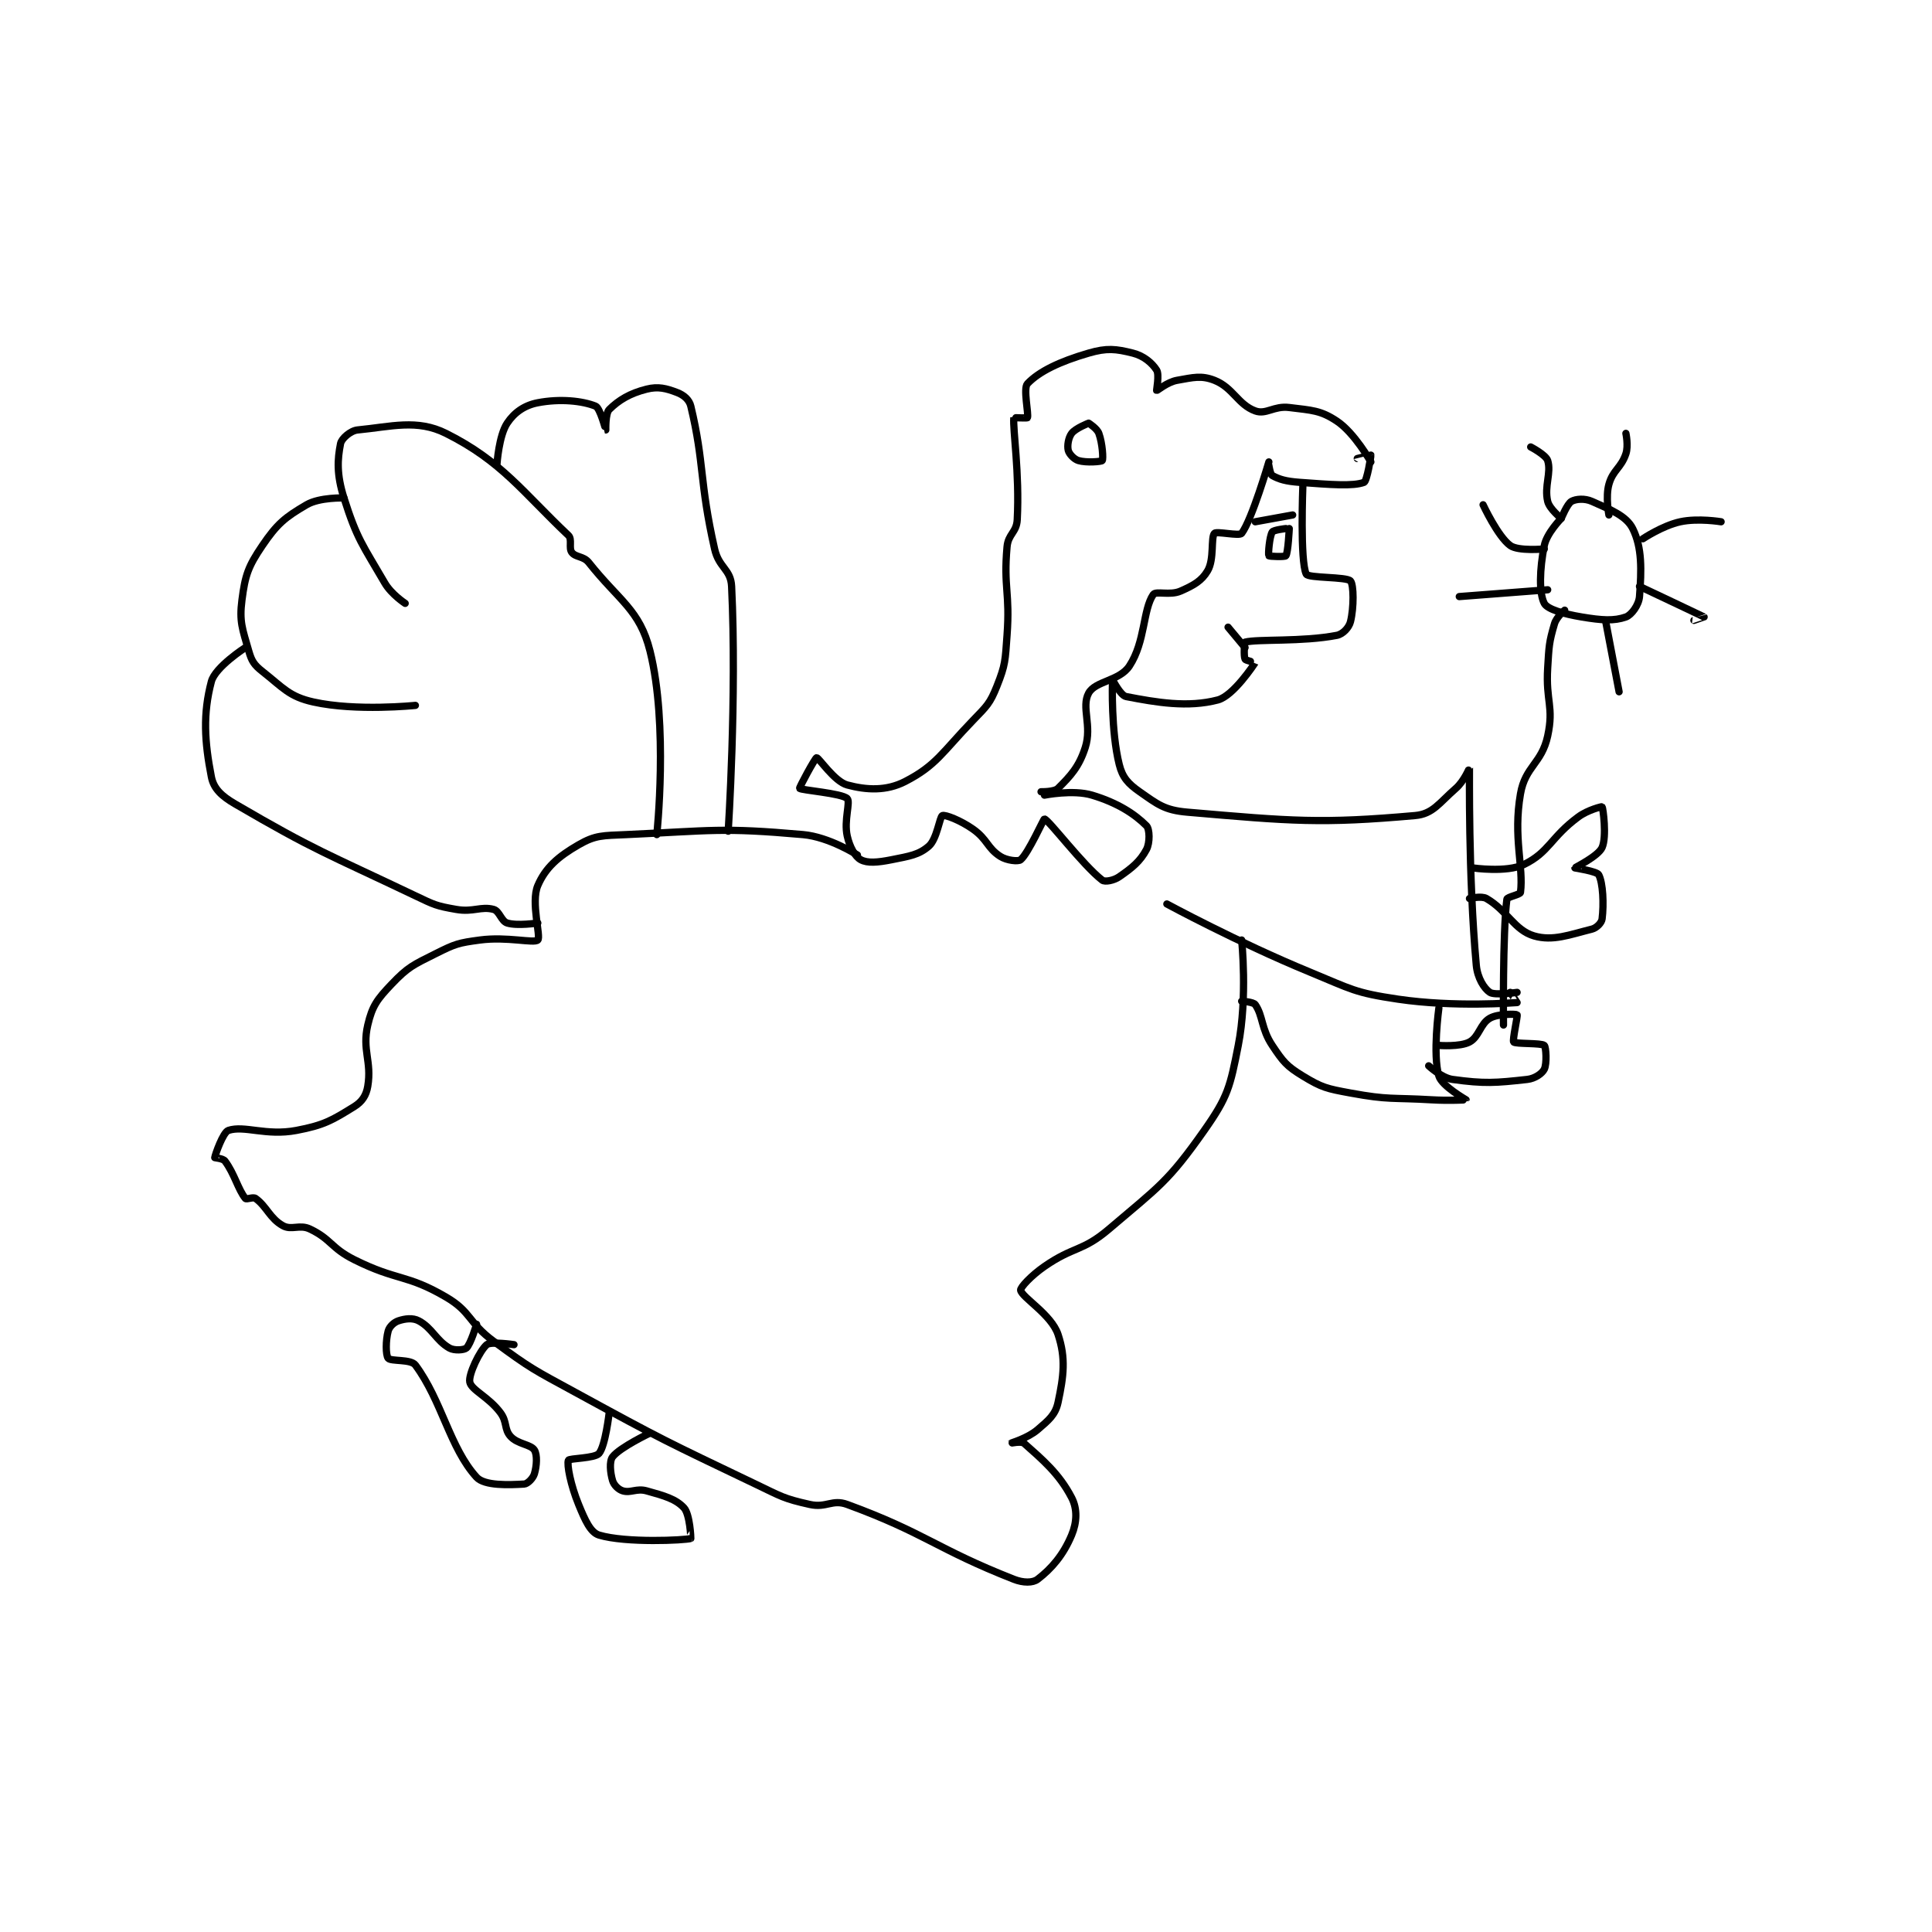 <?xml version="1.0" encoding="utf-8"?>
<!DOCTYPE svg PUBLIC "-//W3C//DTD SVG 1.1//EN" "http://www.w3.org/Graphics/SVG/1.1/DTD/svg11.dtd">
<svg viewBox="0 0 800 800" preserveAspectRatio="xMinYMin meet" xmlns="http://www.w3.org/2000/svg" version="1.1">
<g fill="none" stroke="black" stroke-linecap="round" stroke-linejoin="round" stroke-width="2.131">
<g transform="translate(87.52,146.216) scale(1.408) translate(-16,-10.317)">
<path id="0" d="M337 49.317 C337 49.317 336.124 71.564 338 75.317 C338.602 76.52 349.836 76.063 351 77.317 C351.993 78.386 352.029 85.203 351 89.317 C350.571 91.031 348.777 92.973 347 93.317 C336.809 95.289 323.717 94.353 320 95.317 C319.825 95.362 319.567 99.45 320 100.317 C320.217 100.75 323.018 101.29 323 101.317 C322.677 101.802 316.587 111.11 312 112.317 C303.173 114.639 293.954 113.05 285 111.317 C283.364 111 281 106.317 281 106.317 "/>
<path id="1" d="M327 43.317 C327 43.317 327.398 45.982 328 46.317 C330.056 47.459 332.068 48.025 336 48.317 C345.168 48.996 351.798 49.536 355 48.317 C355.851 47.993 357.069 40.557 357 40.317 C356.999 40.312 353 41.317 353 41.317 "/>
<path id="2" d="M327 42.317 C327 42.317 322.002 59.376 319 63.317 C318.325 64.203 311.629 62.625 311 63.317 C309.892 64.536 310.999 70.919 309 74.317 C307.243 77.304 304.891 78.614 301 80.317 C297.91 81.668 293.769 80.188 293 81.317 C289.928 85.823 290.694 95.152 286 102.317 C283.09 106.758 275.957 106.704 274 110.317 C271.768 114.438 275.067 119.885 273 126.317 C271.154 132.059 268.643 134.674 265 138.317 C263.907 139.41 260 139.317 260 139.317 "/>
<path id="3" d="M357 42.317 C357 42.317 352.197 33.782 347 30.317 C342.188 27.108 339.644 27.147 333 26.317 C328.476 25.751 326.207 28.483 323 27.317 C317.917 25.468 316.452 20.45 311 18.317 C307.137 16.805 304.786 17.472 300 18.317 C297.159 18.818 294.137 21.385 294 21.317 C293.908 21.271 294.849 16.651 294 15.317 C292.662 13.213 290.193 11.115 287 10.317 C281.969 9.059 279.378 8.755 274 10.317 C265.472 12.793 259.405 15.722 256 19.317 C254.693 20.696 256.431 28.239 256 29.317 C255.931 29.489 252.005 29.27 252 29.317 C251.654 32.775 253.727 45.496 253 59.317 C252.802 63.081 250.339 63.473 250 67.317 C248.933 79.408 250.928 80.636 250 93.317 C249.457 100.74 249.563 101.91 247 108.317 C244.975 113.379 244.078 114.088 240 118.317 C230.923 127.73 229.178 131.603 220 136.317 C214.503 139.139 208.683 138.847 203 137.317 C199.212 136.297 194.641 129.271 194 129.317 C193.571 129.347 188.842 138.106 189 138.317 C189.406 138.858 201.446 139.762 203 141.317 C204.006 142.322 201.984 147.743 203 152.317 C203.729 155.597 205.315 158.409 207 159.317 C208.952 160.368 211.93 160.131 216 159.317 C221.337 158.249 224.037 157.885 227 155.317 C229.417 153.222 230.188 146.629 231 146.317 C231.812 146.004 236.313 147.714 240 150.317 C244.256 153.321 244.176 155.858 248 158.317 C249.933 159.559 253.311 159.9 254 159.317 C256.294 157.375 260.757 147.256 261 147.317 C262.304 147.643 272.332 160.937 278 165.317 C278.775 165.916 281.386 165.434 283 164.317 C286.84 161.658 289.145 159.796 291 156.317 C292.059 154.331 291.972 150.288 291 149.317 C287.53 145.846 282.512 142.57 275 140.317 C269.376 138.63 261 140.317 261 140.317 "/>
<path id="4" d="M281 107.317 C281 107.317 280.542 121.483 283 131.317 C283.953 135.13 285.609 136.943 289 139.317 C294.32 143.041 296.325 144.74 303 145.317 C333.842 147.982 342.4 148.762 370 146.317 C375.242 145.852 377.025 142.669 382 138.317 C384.422 136.198 385.997 132.293 386 132.317 C386.029 132.569 385.61 164.022 388 190.317 C388.344 194.097 390.308 197.189 392 198.317 C393.45 199.283 400 198.317 400 198.317 "/>
<path id="5" d="M297 172.317 C297 172.317 317.751 183.567 339 192.317 C351.391 197.419 352.177 198.425 365 200.317 C381.582 202.763 399.226 201.364 400 201.317 C400.04 201.314 398 198.317 398 198.317 "/>
<path id="6" d="M387 161.717 C387 161.717 396.949 163.161 402 160.717 C409.43 157.122 409.892 152.71 418 146.717 C420.837 144.62 424.946 143.647 425 143.717 C425.267 144.06 426.425 152.51 425 155.717 C423.865 158.27 417.017 161.582 417 161.717 C416.997 161.738 423.459 162.703 424 163.717 C425.276 166.109 425.54 172.398 425 176.717 C424.858 177.849 423.406 179.365 422 179.717 C415.441 181.356 410.527 183.321 405 181.717 C399.213 180.036 397.085 174.239 391 170.717 C389.506 169.852 386 170.717 386 170.717 "/>
<path id="7" d="M206 157.917 C206 157.917 197.687 152.595 190 151.917 C165.817 149.783 163.374 150.763 138 151.917 C131.102 152.23 128.993 152.036 124 154.917 C117.994 158.381 114.261 161.641 112 166.917 C109.89 171.841 112.998 181.977 112 182.917 C110.873 183.977 102.986 181.852 95 182.917 C88.642 183.764 87.723 184.055 82 186.917 C75.324 190.255 73.849 190.826 69 195.917 C64.767 200.361 63.31 202.303 62 207.917 C60.27 215.329 63.225 218.569 62 225.917 C61.546 228.638 60.334 230.472 58 231.917 C51.546 235.912 49.192 237.367 41 238.917 C32.059 240.608 25.712 237.346 21 238.917 C19.429 239.44 17.085 246.148 17 246.917 C16.993 246.977 19.415 247.137 20 247.917 C22.79 251.636 23.869 256.312 26 258.917 C26.329 259.319 28.285 258.397 29 258.917 C32.292 261.311 33.2 264.779 37 266.917 C39.603 268.381 41.926 266.453 45 267.917 C51.268 270.901 51.166 273.5 58 276.917 C70.692 283.263 73.339 281.091 85 287.917 C92.536 292.328 91.496 295.387 99 300.917 C110.156 309.137 110.646 309.178 123 315.917 C148.999 330.098 149.347 330.17 176 342.917 C183.63 346.566 184.259 347.196 192 348.917 C196.913 350.008 198.568 347.291 203 348.917 C225.994 357.348 229.174 361.95 252 370.917 C254.772 372.006 257.569 372.011 259 370.917 C263.076 367.8 266.552 363.792 269 357.917 C270.569 354.152 270.726 350.245 269 346.917 C265.351 339.879 260.421 335.735 255 330.917 C254.232 330.234 250.997 330.92 251 330.917 C251.008 330.908 256.045 329.45 259 326.917 C262.325 324.067 264.229 322.512 265 318.917 C266.659 311.172 267.332 305.913 265 298.917 C263.057 293.086 254.429 288.06 254 285.917 C253.842 285.127 257.13 281.596 261 278.917 C269.695 272.897 272.089 274.649 280 267.917 C294.695 255.411 297.372 254.019 308 238.917 C314.991 228.982 315.601 226.13 318 213.917 C320.776 199.786 319 182.917 319 182.917 "/>
<path id="8" d="M147 151.917 C147 151.917 150.443 119.688 145 97.917 C141.954 85.733 135.952 83.204 127 71.917 C125.452 69.965 123.133 70.427 122 68.917 C121.035 67.63 122.195 65.047 121 63.917 C107.568 51.211 101.382 42.108 85 33.917 C76.488 29.66 68.895 31.959 59 32.917 C56.942 33.116 54.298 35.426 54 36.917 C53.058 41.626 52.819 46.036 55 52.917 C58.851 65.062 60.446 66.629 67 77.917 C68.944 81.265 73 83.917 73 83.917 "/>
<path id="9" d="M55 52.917 C55 52.917 47.86 52.665 44 54.917 C37.655 58.618 35.334 60.53 31 66.917 C26.822 73.073 25.942 75.614 25 82.917 C24.172 89.335 25.148 91.434 27 97.917 C27.85 100.891 28.562 101.992 31 103.917 C37.169 108.787 38.887 111.336 46 112.917 C58.645 115.727 76 113.917 76 113.917 "/>
<path id="10" d="M26 96.917 C26 96.917 17.133 102.613 16 106.917 C13.49 116.456 13.986 124.558 16 134.917 C16.673 138.38 18.954 140.556 23 142.917 C46.843 156.825 49.463 157.261 76 169.917 C81.602 172.589 82.151 172.899 88 173.917 C93.068 174.798 95.259 172.919 99 173.917 C100.723 174.376 101.259 177.381 103 177.917 C105.995 178.838 112 177.917 112 177.917 "/>
<path id="11" d="M100 42.917 C100 42.917 100.555 34.584 103 30.917 C105.096 27.773 108.043 25.678 112 24.917 C118.55 23.657 125.073 24.346 129 25.917 C130.309 26.44 131.986 32.913 132 32.917 C132.001 32.917 131.857 28.06 133 26.917 C135.777 24.14 139.131 22.134 144 20.917 C147.409 20.064 149.759 20.67 153 21.917 C154.913 22.652 156.539 23.989 157 25.917 C161.062 42.904 159.465 47.886 164 67.917 C165.262 73.492 168.755 73.832 169 78.917 C170.569 111.464 168 150.917 168 150.917 "/>
<path id="12" d="M332 61.917 C332 61.917 328.373 62.32 328 62.917 C327.187 64.217 326.745 69.47 327 69.917 C327.113 70.115 331.716 70.296 332 69.917 C332.663 69.032 333 61.917 333 61.917 "/>
<path id="13" d="M334 57.917 L323 59.917 "/>
<path id="14" d="M320 96.917 L315 90.917 "/>
<path id="15" d="M274 30.917 C274 30.917 270.133 32.406 269 33.917 C268.035 35.204 267.662 37.566 268 38.917 C268.267 39.983 269.697 41.526 271 41.917 C273.339 42.618 277.758 42.239 278 41.917 C278.334 41.472 278.075 36.873 277 33.917 C276.474 32.471 274 30.917 274 30.917 "/>
<path id="16" d="M319 200.917 C319 200.917 322.438 201.104 323 201.917 C325.307 205.249 324.723 209.001 328 213.917 C331.206 218.725 332.214 220.004 337 222.917 C342.634 226.346 344.025 226.632 351 227.917 C362.392 230.015 363.024 229.212 375 229.917 C379.966 230.209 384.994 229.937 385 229.917 C385.01 229.883 377.878 225.879 377 222.917 C375.127 216.595 377 202.917 377 202.917 "/>
<path id="17" d="M377 213.917 C377 213.917 383.221 214.399 386 212.917 C388.837 211.404 389.147 207.547 392 205.917 C394.445 204.519 399.751 204.668 400 204.917 C400.249 205.165 398.571 212.434 399 212.917 C399.543 213.528 407.149 213.16 408 213.917 C408.536 214.393 408.803 219.311 408 220.917 C407.369 222.178 405.272 223.664 403 223.917 C393.627 224.958 390.419 225.216 381 223.917 C377.767 223.471 374 219.917 374 219.917 "/>
<path id="18" d="M94 295.917 C94 295.917 92.255 301.818 91 302.917 C90.312 303.519 87.439 303.739 86 302.917 C82.095 300.685 80.942 297.019 77 294.917 C75.217 293.966 72.967 294.261 71 294.917 C69.689 295.354 68.353 296.622 68 297.917 C67.26 300.629 67.247 304.975 68 305.917 C68.791 306.905 74.663 306.116 76 307.917 C83.808 318.427 86.136 332.316 94 340.917 C96.353 343.49 103.573 343.177 108 342.917 C109.013 342.857 110.609 341.22 111 339.917 C111.702 337.577 111.887 334.311 111 332.917 C109.928 331.233 106.085 331.21 104 328.917 C102.043 326.764 103.064 324.669 101 321.917 C97.486 317.231 92.474 315.286 92 312.917 C91.561 310.723 94.917 303.679 97 301.917 C98.165 300.931 105 301.917 105 301.917 "/>
<path id="19" d="M133 321.917 C133 321.917 131.885 331.717 130 333.917 C128.743 335.383 121.237 335.323 121 335.917 C120.5 337.168 121.665 343.21 124 348.917 C125.88 353.511 127.49 357.156 130 357.917 C137.854 360.297 155.311 359.457 157 358.917 C157.056 358.899 156.736 351.786 155 349.917 C152.568 347.298 149.247 346.374 144 344.917 C141.035 344.093 139.339 345.618 137 344.917 C135.697 344.526 134.391 343.22 134 341.917 C133.298 339.577 132.996 336.195 134 334.917 C136.244 332.061 145 327.917 145 327.917 "/>
<path id="20" d="M414 85.917 C414 85.917 411.585 87.927 411 89.917 C409.372 95.453 409.392 96.456 409 102.917 C408.403 112.765 410.874 114.251 409 122.917 C407.245 131.032 402.408 131.82 401 139.917 C398.78 152.683 401.964 161.449 401 168.917 C400.916 169.565 397.086 170.248 397 170.917 C395.733 180.8 396 207.917 396 207.917 "/>
<path id="21" d="M413 58.917 C413 58.917 408.739 63.222 408 66.917 C406.604 73.895 406.428 80.915 408 83.917 C408.903 85.641 413.661 87.027 419 87.917 C424.949 88.908 428.507 89.149 432 87.917 C433.644 87.337 435.81 84.38 436 81.917 C436.596 74.167 436.806 67.529 434 61.917 C432.129 58.175 427.45 56.339 422 53.917 C419.898 52.982 417.315 53.186 416 53.917 C414.734 54.62 413 58.917 413 58.917 "/>
<path id="22" d="M404 37.917 C404 37.917 408.478 40.245 409 41.917 C410.127 45.524 407.939 49.409 409 53.917 C409.525 56.148 413 58.917 413 58.917 "/>
<path id="23" d="M432 33.917 C432 33.917 432.79 37.546 432 39.917 C430.595 44.132 428.176 44.682 427 48.917 C425.981 52.585 427 57.917 427 57.917 "/>
<path id="24" d="M437 64.917 C437 64.917 442.735 61.061 448 59.917 C453.227 58.78 460 59.917 460 59.917 "/>
<path id="25" d="M436 78.917 C436 78.917 454.829 87.81 455 87.917 C455.017 87.927 452 88.917 452 88.917 "/>
<path id="26" d="M426 88.917 L430 109.917 "/>
<path id="27" d="M409 79.917 L383 81.917 "/>
<path id="28" d="M408 67.917 C408 67.917 400.354 68.617 398 66.917 C394.341 64.274 390 54.917 390 54.917 "/>
</g>
</g>
</svg>
